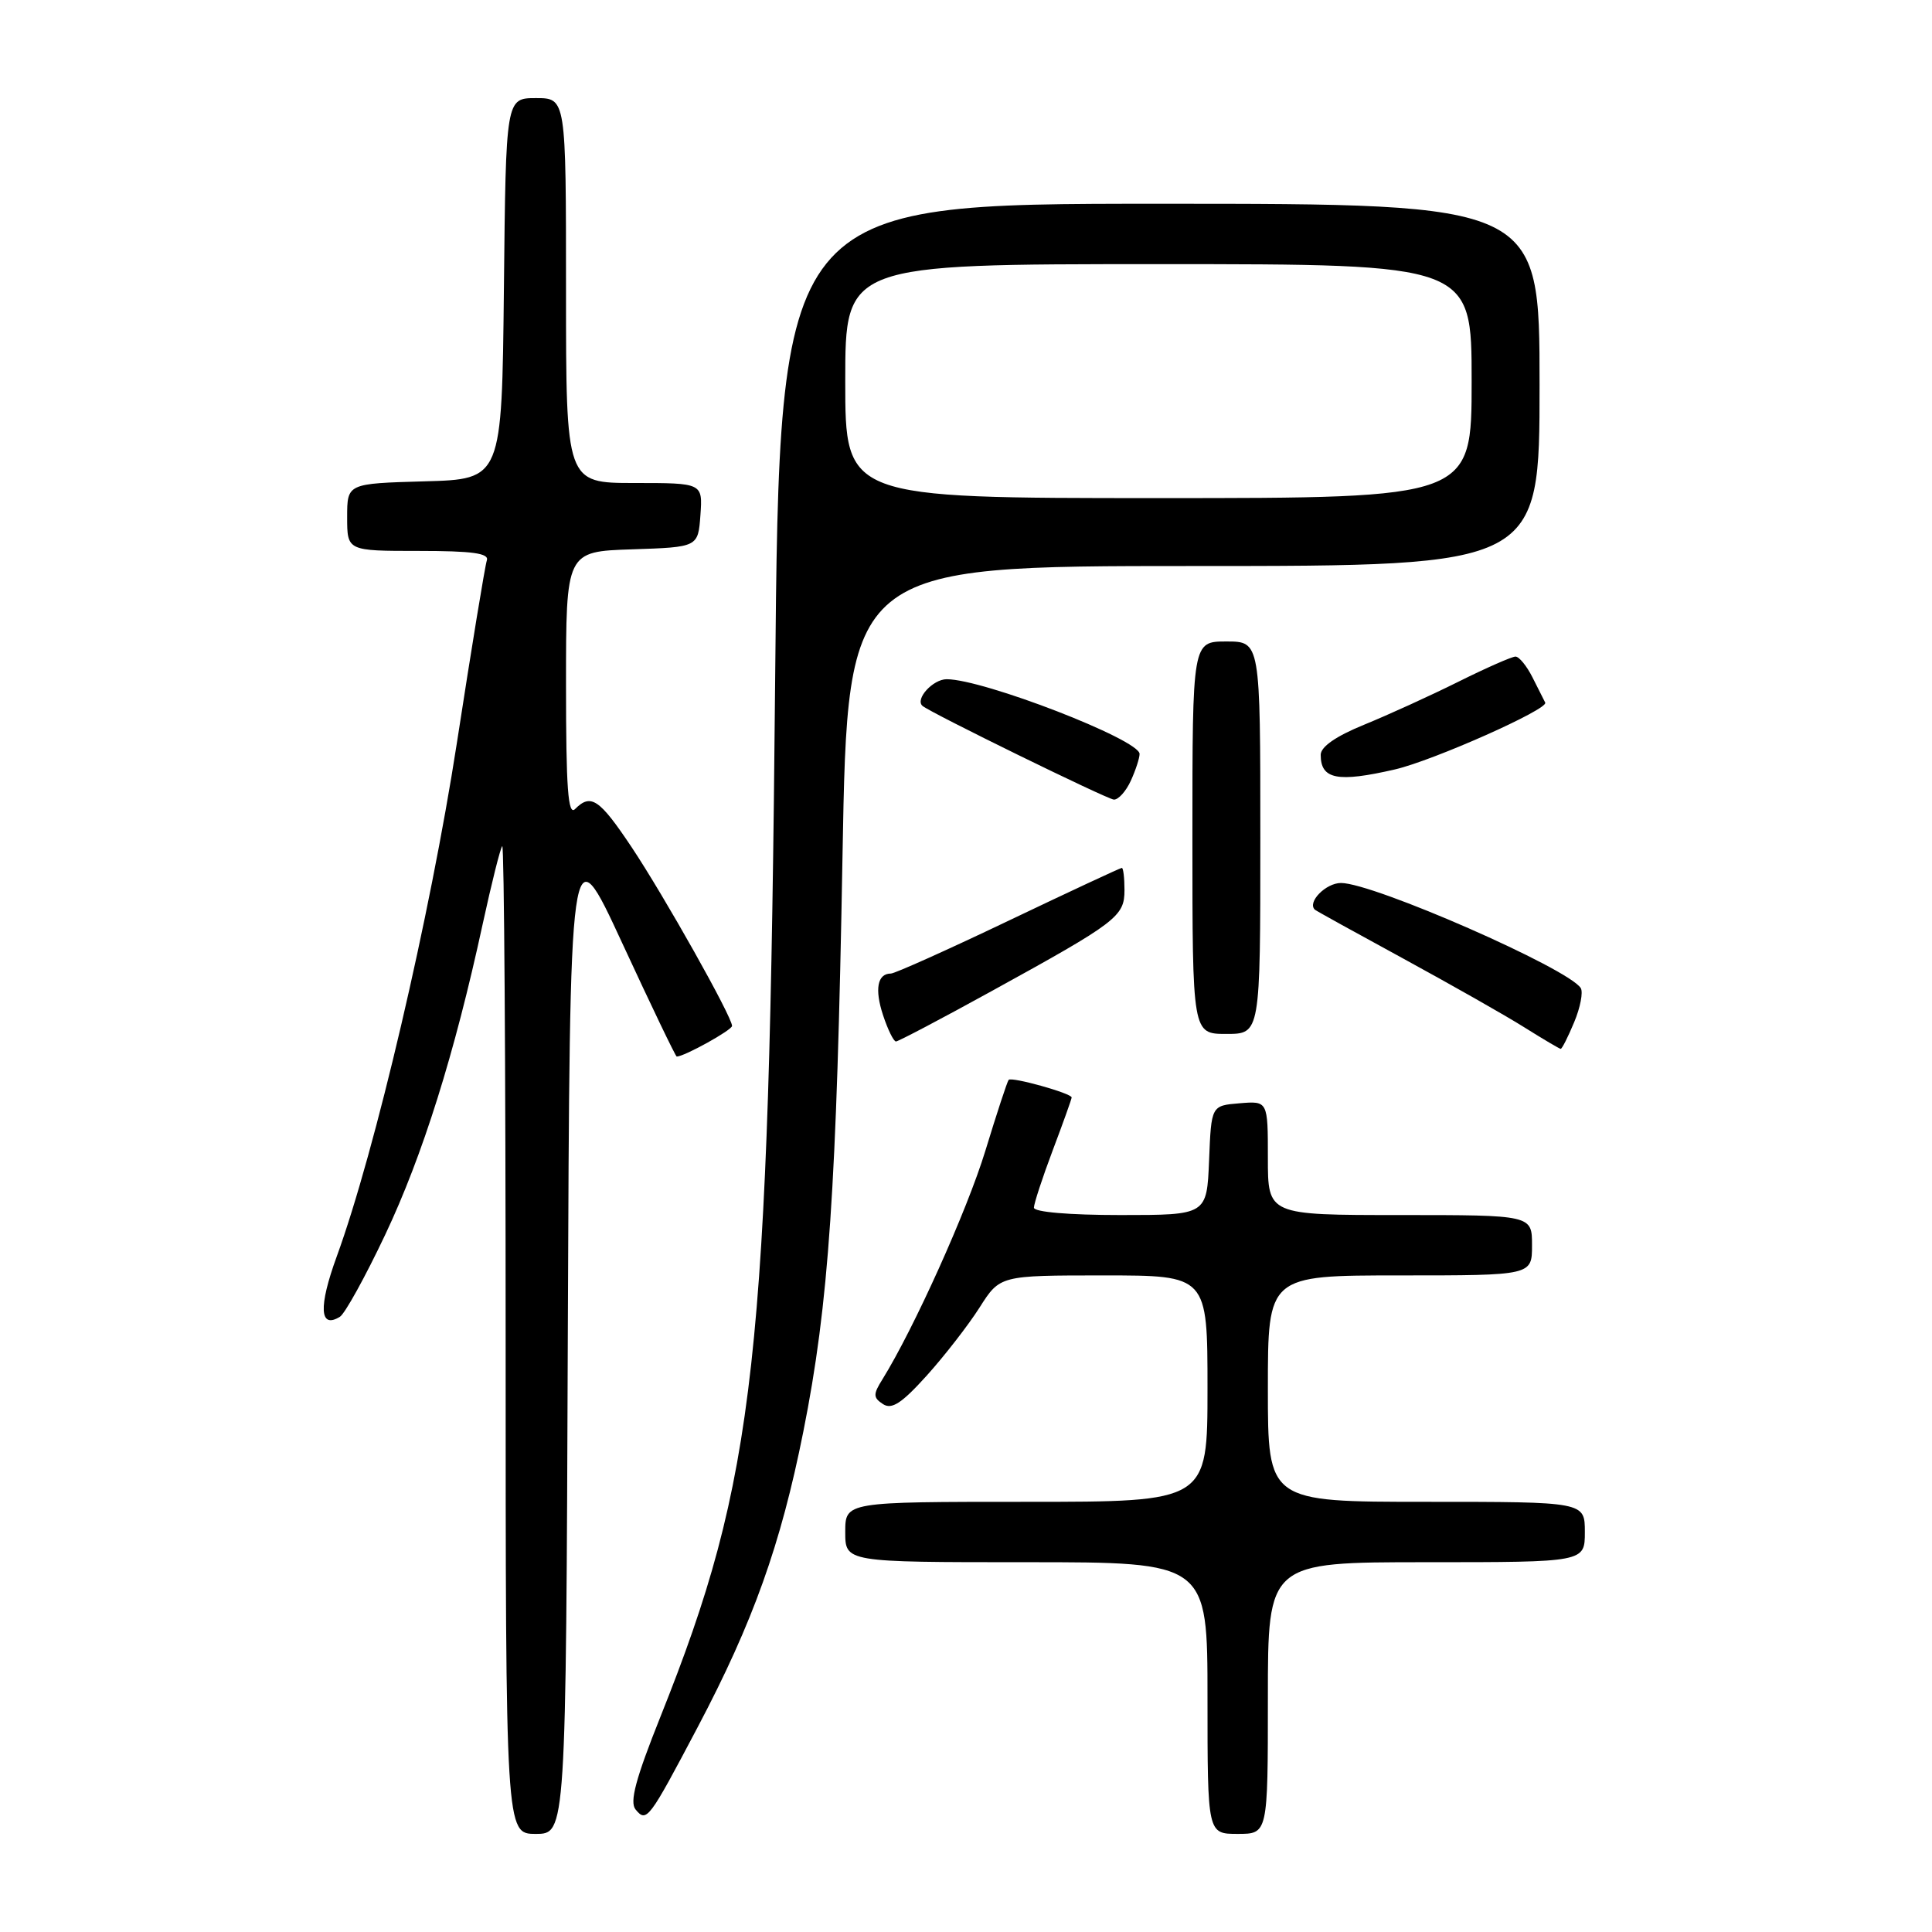 <?xml version="1.0" encoding="UTF-8" standalone="no"?>
<!DOCTYPE svg PUBLIC "-//W3C//DTD SVG 1.1//EN" "http://www.w3.org/Graphics/SVG/1.1/DTD/svg11.dtd" >
<svg xmlns="http://www.w3.org/2000/svg" xmlns:xlink="http://www.w3.org/1999/xlink" version="1.1" viewBox="0 0 256 256">
 <g >
 <path fill="currentColor"
d=" M 75.24 176.47 C 75.50 109.94 75.50 109.94 82.45 124.97 C 86.28 133.24 89.52 140.00 89.67 140.00 C 90.67 140.00 97.00 136.49 97.00 135.94 C 97.00 134.72 88.01 118.73 83.69 112.25 C 79.42 105.86 78.30 105.10 76.20 107.20 C 75.27 108.13 75.00 104.48 75.00 90.74 C 75.00 73.08 75.00 73.08 83.75 72.79 C 92.50 72.50 92.50 72.50 92.81 68.25 C 93.11 64.00 93.11 64.00 84.06 64.00 C 75.00 64.00 75.00 64.00 75.00 38.50 C 75.00 13.00 75.00 13.00 71.02 13.00 C 67.03 13.00 67.03 13.00 66.77 38.25 C 66.50 63.50 66.50 63.50 56.25 63.78 C 46.00 64.07 46.00 64.07 46.00 68.53 C 46.00 73.00 46.00 73.00 55.47 73.00 C 62.60 73.00 64.83 73.31 64.51 74.25 C 64.27 74.94 62.48 85.85 60.53 98.50 C 56.98 121.43 49.71 152.54 44.62 166.49 C 42.18 173.18 42.34 176.14 45.04 174.48 C 45.71 174.06 48.41 169.17 51.04 163.61 C 55.99 153.16 60.24 139.63 63.95 122.48 C 65.14 117.02 66.30 112.36 66.55 112.12 C 66.80 111.87 67.00 141.22 67.00 177.33 C 67.00 243.00 67.00 243.00 70.99 243.00 C 74.99 243.00 74.99 243.00 75.24 176.47 Z  M 168.00 225.00 C 168.00 207.00 168.00 207.00 189.00 207.00 C 210.00 207.00 210.00 207.00 210.00 203.00 C 210.00 199.00 210.00 199.00 189.00 199.00 C 168.00 199.00 168.00 199.00 168.00 184.00 C 168.00 169.00 168.00 169.00 185.50 169.00 C 203.00 169.00 203.00 169.00 203.00 165.00 C 203.00 161.00 203.00 161.00 185.50 161.00 C 168.00 161.00 168.00 161.00 168.00 153.44 C 168.00 145.88 168.00 145.88 164.25 146.19 C 160.50 146.50 160.50 146.50 160.21 153.75 C 159.91 161.00 159.91 161.00 148.46 161.00 C 141.66 161.00 137.00 160.60 137.00 160.02 C 137.00 159.49 138.12 156.06 139.50 152.40 C 140.88 148.75 142.00 145.61 142.00 145.42 C 142.00 144.87 134.02 142.64 133.65 143.09 C 133.46 143.32 132.07 147.55 130.56 152.50 C 128.15 160.39 121.08 176.08 116.92 182.78 C 115.68 184.76 115.69 185.19 117.00 186.05 C 118.16 186.81 119.48 185.95 122.80 182.27 C 125.16 179.65 128.31 175.59 129.80 173.25 C 132.50 169.00 132.50 169.00 146.25 169.00 C 160.00 169.00 160.00 169.00 160.00 184.00 C 160.00 199.00 160.00 199.00 136.00 199.00 C 112.00 199.00 112.00 199.00 112.00 203.00 C 112.00 207.00 112.00 207.00 136.00 207.00 C 160.00 207.00 160.00 207.00 160.00 225.00 C 160.00 243.00 160.00 243.00 164.00 243.00 C 168.00 243.00 168.00 243.00 168.00 225.00 Z  M 92.45 228.85 C 99.79 214.94 103.45 204.69 106.44 189.72 C 109.82 172.79 110.86 157.55 111.64 113.25 C 112.32 75.00 112.32 75.00 158.16 75.00 C 204.00 75.00 204.00 75.00 204.00 51.00 C 204.00 27.00 204.00 27.00 153.64 27.00 C 103.29 27.00 103.29 27.00 102.71 90.25 C 101.88 180.21 100.15 195.83 87.51 227.48 C 84.23 235.69 83.40 238.78 84.22 239.77 C 85.68 241.53 85.96 241.15 92.45 228.85 Z  M 208.58 135.46 C 209.40 133.51 209.79 131.47 209.46 130.93 C 207.86 128.34 181.99 117.00 177.69 117.00 C 175.67 117.00 173.17 119.56 174.23 120.54 C 174.38 120.68 179.68 123.61 186.00 127.05 C 192.32 130.50 199.53 134.58 202.00 136.14 C 204.47 137.69 206.64 138.97 206.80 138.98 C 206.97 138.99 207.77 137.41 208.58 135.46 Z  M 131.39 131.33 C 148.04 122.17 149.00 121.44 149.00 117.93 C 149.00 116.32 148.84 115.00 148.65 115.00 C 148.46 115.00 141.70 118.15 133.64 122.00 C 125.58 125.85 118.56 129.00 118.05 129.00 C 116.26 129.00 115.87 131.07 117.01 134.52 C 117.64 136.43 118.41 138.00 118.72 138.00 C 119.02 138.00 124.73 135.00 131.39 131.33 Z  M 167.00 111.00 C 167.00 85.00 167.00 85.00 162.50 85.00 C 158.00 85.00 158.00 85.00 158.00 111.00 C 158.00 137.00 158.00 137.00 162.50 137.00 C 167.00 137.00 167.00 137.00 167.00 111.00 Z  M 149.84 103.45 C 150.48 102.05 151.00 100.45 151.00 99.90 C 151.00 98.01 130.30 90.00 125.44 90.00 C 123.62 90.00 121.22 92.63 122.23 93.53 C 123.20 94.40 146.71 105.91 147.59 105.95 C 148.19 105.98 149.20 104.85 149.84 103.45 Z  M 184.85 101.95 C 189.91 100.78 205.21 93.97 204.75 93.10 C 204.58 92.77 203.82 91.26 203.06 89.75 C 202.30 88.24 201.29 87.00 200.81 87.00 C 200.34 87.00 196.92 88.50 193.23 90.34 C 189.53 92.18 183.91 94.74 180.75 96.03 C 177.02 97.55 175.00 98.95 175.00 100.02 C 175.00 103.27 177.22 103.71 184.85 101.95 Z  M 112.00 50.50 C 112.00 35.00 112.00 35.00 153.50 35.00 C 195.00 35.00 195.00 35.00 195.00 50.50 C 195.00 66.00 195.00 66.00 153.50 66.00 C 112.00 66.00 112.00 66.00 112.00 50.50 Z "/>
</g>
</svg>